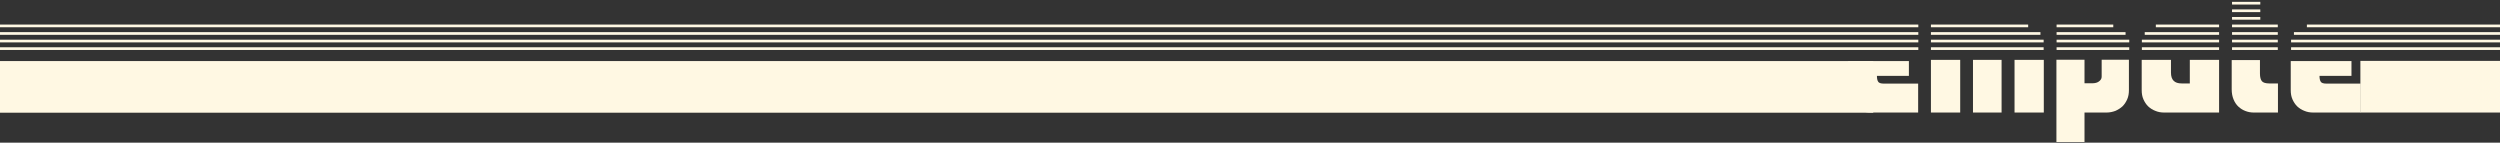 <?xml version="1.0" encoding="utf-8"?>
<!-- Generator: Adobe Illustrator 19.0.0, SVG Export Plug-In . SVG Version: 6.00 Build 0)  -->
<svg version="1.1" id="Capa_1" xmlns="http://www.w3.org/2000/svg" xmlns:xlink="http://www.w3.org/1999/xlink" x="0px" y="0px"
	 viewBox="-7.9 -31.8 1486.2 84.8" style="enable-background:new -7.9 -31.8 1486.2 84.8;" xml:space="preserve">
<rect x="-7.9" y="-31.8" width="1486.2" height="84.8" fill="#333333" stroke="none"/>
<style type="text/css">
	.st0{display:none;}
	.st1{display:inline;fill:#161616;}
	.st2{fill:#FFF8E3;}
	.st3{fill:none;stroke:#FFF8E3;stroke-width:1.6;stroke-miterlimit:10;}
	.st4{clip-path:url(#XMLID_16_);}
</style>
<g id="Capa_5" class="st0">
	<rect id="XMLID_171_" x="-377.4" y="-127.2" class="st1" width="1970.8" height="316.5"/>
</g>
<g id="Capa_3">
	<rect id="XMLID_11_" x="1395.3" y="4.4" class="st2" width="83" height="30.7"/>
	<rect id="XMLID_13_" x="-7.9" y="4.5" class="st2" width="1113.6" height="30.7"/>
</g>
<g id="Capa_7">
	<line id="XMLID_188_" class="st3" x1="-7.9" y1="-2.9" x2="1132.5" y2="-2.9"/>
	<line id="XMLID_187_" class="st3" x1="-7.9" y1="-7.4" x2="1132.5" y2="-7.4"/>
	<line id="XMLID_186_" class="st3" x1="-7.9" y1="-11.9" x2="1132.5" y2="-11.9"/>
	<line id="XMLID_185_" class="st3" x1="-7.9" y1="-16.4" x2="1132.5" y2="-16.4"/>
</g>
<g id="Capa_8_2_">
	<line id="XMLID_26_" class="st3" x1="1140" y1="-2.9" x2="1207" y2="-2.9"/>
	<line id="XMLID_25_" class="st3" x1="1140" y1="-7.4" x2="1207" y2="-7.4"/>
	<line id="XMLID_24_" class="st3" x1="1140" y1="-11.9" x2="1205.1" y2="-11.9"/>
	<line id="XMLID_23_" class="st3" x1="1140" y1="-16.4" x2="1197.8" y2="-16.4"/>
	<g id="XMLID_22_">
	</g>
	<g id="XMLID_21_">
	</g>
	<g id="XMLID_20_">
	</g>
	<g id="XMLID_19_">
	</g>
	<g id="XMLID_18_">
	</g>
	<g id="XMLID_17_">
	</g>
</g>
<g id="Capa_8_1_">
	<line id="XMLID_14_" class="st3" x1="1319" y1="-20.9" x2="1335.8" y2="-20.9"/>
	<line id="XMLID_12_" class="st3" x1="1319" y1="-25.4" x2="1335.8" y2="-25.4"/>
	<line id="XMLID_10_" class="st3" x1="1319" y1="-29.9" x2="1335.8" y2="-29.9"/>
	<g id="XMLID_9_">
	</g>
	<g id="XMLID_8_">
	</g>
	<g id="XMLID_7_">
	</g>
	<g id="XMLID_6_">
	</g>
	<g id="XMLID_3_">
	</g>
	<g id="XMLID_1_">
	</g>
</g>
<g id="Capa_8">
	<line id="XMLID_192_" class="st3" x1="1214.7" y1="-2.9" x2="1257.9" y2="-2.9"/>
	<line id="XMLID_191_" class="st3" x1="1214.7" y1="-7.4" x2="1257.9" y2="-7.4"/>
	<line id="XMLID_190_" class="st3" x1="1214.7" y1="-11.9" x2="1255.7" y2="-11.9"/>
	<line id="XMLID_189_" class="st3" x1="1214.7" y1="-16.4" x2="1248.4" y2="-16.4"/>
	<g id="XMLID_2_">
	</g>
	<g id="XMLID_226_">
	</g>
	<g id="XMLID_227_">
	</g>
	<g id="XMLID_228_">
	</g>
	<g id="XMLID_229_">
	</g>
	<g id="XMLID_230_">
	</g>
</g>
<g id="Capa_8_8_">
	<line id="XMLID_84_" class="st3" x1="1265.4" y1="-2.9" x2="1311.3" y2="-2.9"/>
	<line id="XMLID_83_" class="st3" x1="1265.4" y1="-7.4" x2="1311.3" y2="-7.4"/>
	<line id="XMLID_82_" class="st3" x1="1267.1" y1="-11.9" x2="1311.3" y2="-11.9"/>
	<line id="XMLID_81_" class="st3" x1="1273.7" y1="-16.4" x2="1311.3" y2="-16.4"/>
	<g id="XMLID_80_">
	</g>
	<g id="XMLID_79_">
	</g>
	<g id="XMLID_78_">
	</g>
	<g id="XMLID_77_">
	</g>
	<g id="XMLID_76_">
	</g>
	<g id="XMLID_75_">
	</g>
</g>
<g id="Capa_8_7_">
	<line id="XMLID_74_" class="st3" x1="1319" y1="-2.9" x2="1346.2" y2="-2.9"/>
	<line id="XMLID_73_" class="st3" x1="1319" y1="-7.4" x2="1346.2" y2="-7.4"/>
	<line id="XMLID_72_" class="st3" x1="1319" y1="-11.9" x2="1346.2" y2="-11.9"/>
	<line id="XMLID_71_" class="st3" x1="1319" y1="-16.4" x2="1346.2" y2="-16.4"/>
	<g id="XMLID_70_">
	</g>
	<g id="XMLID_69_">
	</g>
	<g id="XMLID_68_">
	</g>
	<g id="XMLID_39_">
	</g>
	<g id="XMLID_38_">
	</g>
	<g id="XMLID_37_">
	</g>
</g>
<g id="Capa_8_3_">
	<line id="XMLID_36_" class="st3" x1="1354.1" y1="-2.9" x2="1478.3" y2="-2.9"/>
	<line id="XMLID_35_" class="st3" x1="1354.1" y1="-7.4" x2="1478.3" y2="-7.4"/>
	<line id="XMLID_34_" class="st3" x1="1355.8" y1="-11.9" x2="1478.3" y2="-11.9"/>
	<line id="XMLID_33_" class="st3" x1="1363.5" y1="-16.4" x2="1478.3" y2="-16.4"/>
	<g id="XMLID_32_">
	</g>
	<g id="XMLID_31_">
	</g>
	<g id="XMLID_30_">
	</g>
	<g id="XMLID_29_">
	</g>
	<g id="XMLID_28_">
	</g>
	<g id="XMLID_27_">
	</g>
</g>
<g id="XMLID_4_">
	<defs>
		<rect id="XMLID_169_" x="957.7" y="1.7" width="443.6" height="63.5"/>
	</defs>
	<clipPath id="XMLID_16_">
		<use xlink:href="#XMLID_169_"  style="overflow:visible;"/>
	</clipPath>
	<g id="XMLID_5_" class="st4">
		<path class="st2" d="M1090.8-7.2c0-0.1,0-0.2,0.1-0.5c0.1-0.3,0.1-0.4,0.1-0.5h41.5v1H1090.8z M1090.8-5.8h41.6v1h-41.6V-5.8z
			 M1090.8-3.5h41.6v1h-41.6V-3.5z M1090.8-1.1h41.6v1h-41.6V-1.1z M1132.5,35.1h-28.4c-1.8,0-3.6-0.3-5.2-1c-1.6-0.6-3-1.5-4.3-2.7
			c-1.2-1.2-2.1-2.6-2.8-4.2c-0.7-1.6-1-3.4-1-5.4V4.5h36.1v8.8h-19c0,1.5,0.2,2.6,0.7,3.4c0.4,0.8,1.6,1.2,3.4,1.2h20.4V35.1z
			 M1091.3-9.5c0-0.1,0-0.2,0.1-0.5c0.1-0.3,0.1-0.4,0.2-0.5h40.9v1H1091.3z M1092.2-11.7c0.1-0.1,0.2-0.2,0.3-0.5
			c0.1-0.3,0.2-0.4,0.3-0.5h39.7v1H1092.2z M1132.5-15v1h-38.6c0.1-0.1,0.3-0.3,0.5-0.5c0.2-0.2,0.4-0.3,0.5-0.5H1132.5z
			 M1132.5-17.2v1h-35.4c0.9-0.4,1.7-0.6,2.5-0.8c0.8-0.1,1.6-0.2,2.5-0.2H1132.5z"/>
		<path class="st2" d="M1140-17.2h55.7c0.8,0,1.5,0,2.2,0.1c0.7,0.1,1.6,0.4,2.7,0.8H1140V-17.2z M1140-15h62.8
			c0.1,0.1,0.3,0.3,0.6,0.5c0.3,0.2,0.4,0.4,0.6,0.5H1140V-15z M1205-12.6c0.1,0.1,0.2,0.2,0.3,0.5c0.1,0.3,0.2,0.4,0.3,0.5H1140v-1
			H1205z M1206.1-10.4c0.1,0.1,0.1,0.2,0.2,0.5c0.1,0.3,0.1,0.4,0.1,0.5H1140v-1H1206.1z M1206.8-8.2l0.1,1H1140v-1H1206.8z
			 M1207.1-5.8v1H1140v-1H1207.1z M1207.1-3.5v1H1140v-1H1207.1z M1207.1-1.1v1H1140v-1H1207.1z M1140,3.8h17.4v31.3H1140V3.8z
			 M1165,3.8h17v31.3h-17V3.8z M1189.7,3.8h17.4v31.3h-17.4V3.8z"/>
		<path class="st2" d="M1214.6-17.2h31.9c0.8,0,1.5,0,2.2,0.1c0.7,0.1,1.6,0.4,2.7,0.8h-36.9V-17.2z M1214.6-15h39
			c0.1,0.1,0.3,0.3,0.5,0.5c0.2,0.2,0.4,0.4,0.5,0.5h-40V-15z M1255.8-12.6c0.1,0.1,0.2,0.2,0.3,0.5c0.1,0.3,0.2,0.4,0.3,0.5h-41.7
			v-1H1255.8z M1257-10.4c0.1,0.1,0.1,0.2,0.2,0.5c0.1,0.3,0.1,0.4,0.1,0.5h-42.6v-1H1257z M1257.6-8.2l0.1,1h-43.1v-1H1257.6z
			 M1257.7-5.8v1h-43.1v-1H1257.7z M1257.7-3.5v1h-43.1v-1H1257.7z M1257.7-1.1v1h-43.1v-1H1257.7z M1257.7,3.7v18.1
			c0,2-0.3,3.8-1,5.4c-0.7,1.6-1.6,3-2.8,4.2c-1.2,1.1-2.6,2-4.2,2.7c-1.6,0.6-3.4,1-5.2,1h-13.2v17.5h-16.7V3.7h16.7v14h4.7
			c1.7,0,3-0.4,3.9-1.1c0.9-0.7,1.4-1.4,1.5-2.1c0.1-0.3,0.1-0.6,0.1-1.1c0-0.5,0-0.9,0-1.2V3.7H1257.7z"/>
		<path class="st2" d="M1265.4-7.2c0-0.1,0-0.2,0.1-0.5c0.1-0.3,0.1-0.4,0.1-0.5h45.8v1H1265.4z M1265.4-5.8h45.9v1h-45.9V-5.8z
			 M1265.4-3.5h45.9v1h-45.9V-3.5z M1265.4-1.1h45.9v1h-45.9V-1.1z M1282.7,3.8v7.6c0,4.3,2.1,6.4,6.3,6.4h4.9v-14h17.4v31.3h-32.7
			c-1.8,0-3.6-0.3-5.2-1c-1.6-0.6-3-1.5-4.3-2.7c-1.2-1.2-2.1-2.6-2.8-4.2c-0.7-1.6-1-3.4-1-5.4V3.8H1282.7z M1265.8-9.5
			c0-0.1,0-0.2,0.1-0.5c0.1-0.3,0.1-0.4,0.2-0.5h45.2v1H1265.8z M1266.7-11.7c0.1-0.1,0.2-0.2,0.3-0.5c0.1-0.3,0.2-0.4,0.3-0.5h44v1
			H1266.7z M1311.3-15v1h-42.9c0.1-0.1,0.3-0.3,0.5-0.5c0.2-0.2,0.4-0.3,0.5-0.5H1311.3z M1311.3-17.2v1h-39.7
			c0.9-0.4,1.7-0.6,2.5-0.8c0.8-0.1,1.6-0.2,2.5-0.2H1311.3z"/>
		<path class="st2" d="M1318.9-28.6h16.7v1h-16.7V-28.6z M1318.9-26.4h16.7v1h-16.7V-26.4z M1318.9-24.1h16.7v1h-16.7V-24.1z
			 M1318.9-21.9h16.7v1h-16.7V-21.9z M1318.9-19.5h16.7v1h-16.7V-19.5z M1346.4-17.2v1h-27.4v-1H1346.4z M1346.4-14.9v1h-27.4v-1
			H1346.4z M1346.4-12.7v1h-27.4v-1H1346.4z M1346.4-10.4v1h-27.4v-1H1346.4z M1346.4-8.2v1h-27.4v-1H1346.4z M1346.4-5.8v1h-27.4
			v-1H1346.4z M1346.4-3.5v1h-27.4v-1H1346.4z M1346.4-1.1v1h-27.4v-1H1346.4z M1318.9,3.9h16.7V12c0,2,0.4,3.5,1.1,4.4
			c0.7,0.9,2.2,1.4,4.4,1.4h5.2v17.3h-14.4c-1.7,0-3.4-0.3-4.9-0.9c-1.6-0.6-2.9-1.4-4.2-2.6c-1.2-1.1-2.2-2.6-2.9-4.3
			c-0.7-1.7-1.1-3.7-1.1-6V3.9z"/>
		<path class="st2" d="M1354-7.2c0-0.1,0-0.2,0.1-0.5c0.1-0.3,0.1-0.4,0.1-0.5h41.5v1H1354z M1354-5.8h41.6v1H1354V-5.8z M1354-3.5
			h41.6v1H1354V-3.5z M1354-1.1h41.6v1H1354V-1.1z M1395.6,35.1h-28.4c-1.8,0-3.6-0.3-5.2-1c-1.6-0.6-3-1.5-4.3-2.7
			c-1.2-1.2-2.1-2.6-2.8-4.2c-0.7-1.6-1-3.4-1-5.4V4.5h36.1v8.8h-19c0,1.5,0.2,2.6,0.7,3.4c0.4,0.8,1.6,1.2,3.4,1.2h20.4V35.1z
			 M1354.5-9.5c0-0.1,0-0.2,0.1-0.5c0.1-0.3,0.1-0.4,0.2-0.5h40.9v1H1354.5z M1355.3-11.7c0.1-0.1,0.2-0.2,0.3-0.5
			c0.1-0.3,0.2-0.4,0.3-0.5h39.7v1H1355.3z M1395.6-15v1h-38.6c0.1-0.1,0.3-0.3,0.5-0.5c0.2-0.2,0.4-0.3,0.5-0.5H1395.6z
			 M1395.6-17.2v1h-35.4c0.9-0.4,1.7-0.6,2.5-0.8c0.8-0.1,1.6-0.2,2.5-0.2H1395.6z"/>
	</g>
</g>
</svg>
